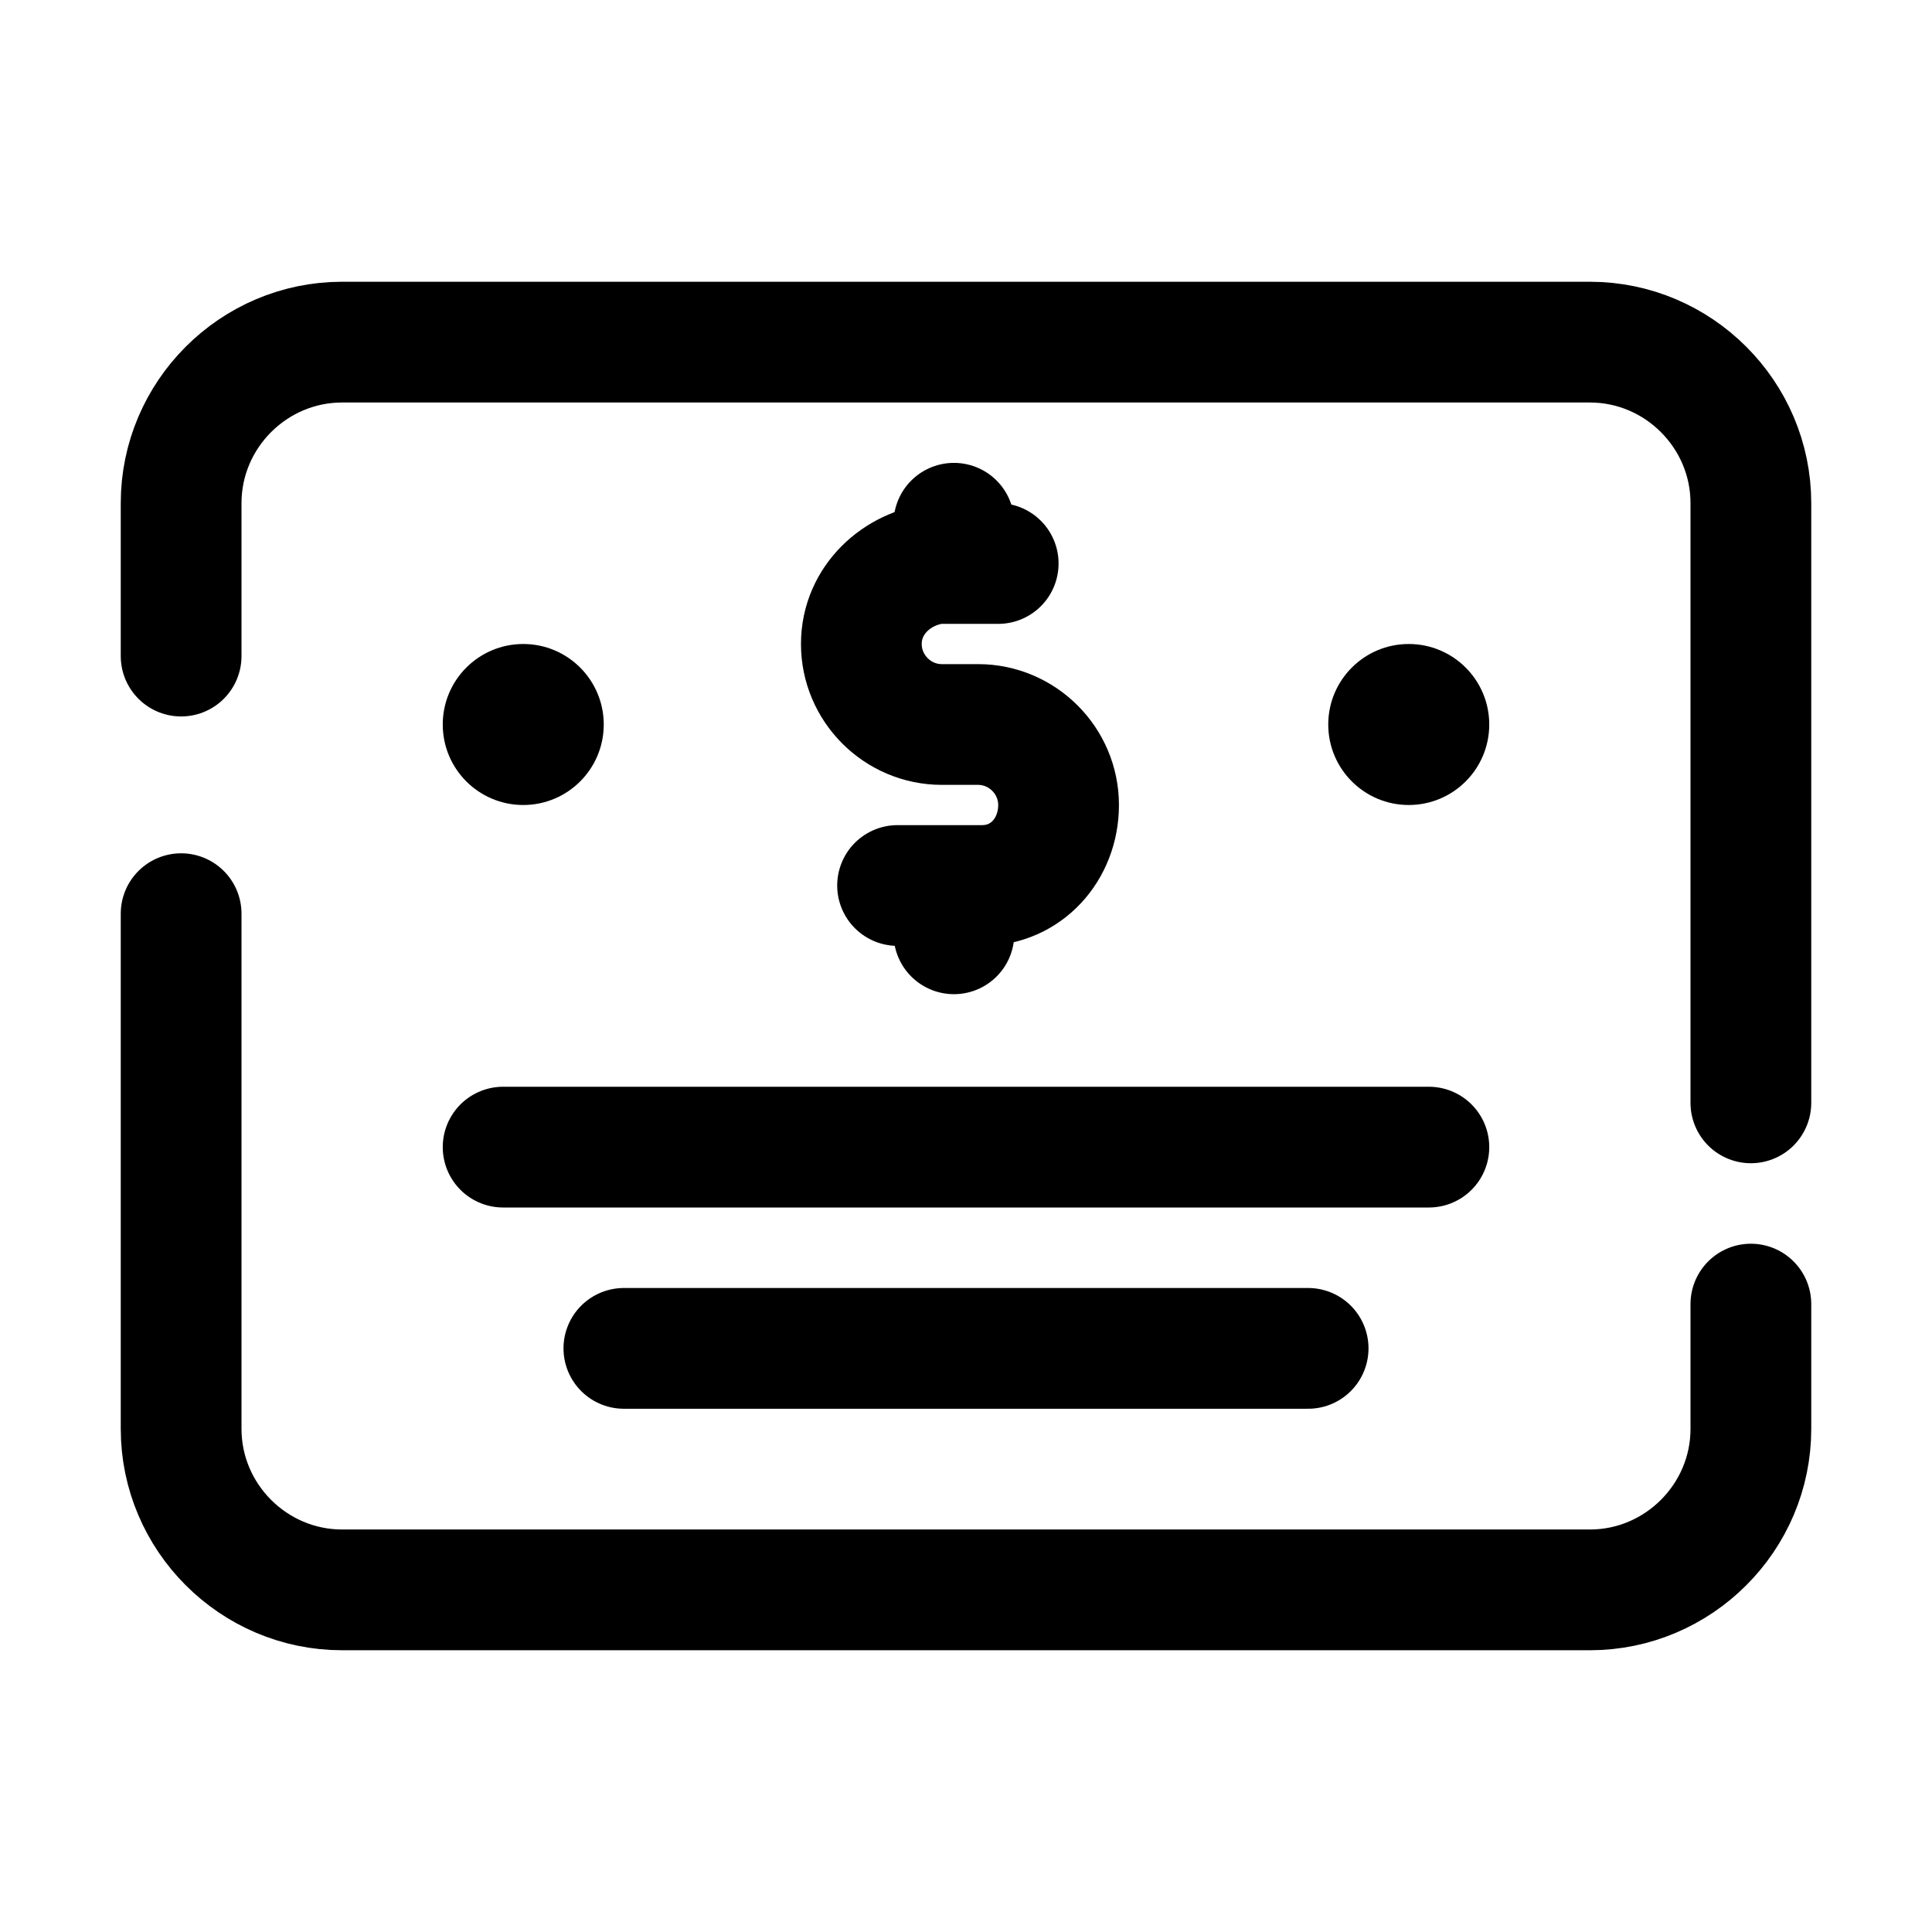 <svg xmlns="http://www.w3.org/2000/svg"  viewBox="0 0 48 48" width="100px" height="100px"><path fill="none" stroke="#000" stroke-linecap="round" stroke-linejoin="round" stroke-width="3" d="M43.5,32.4v3.1c0,2.2-1.8,4-4,4h-31c-2.2,0-4-1.8-4-4V22.7"/><path fill="none" stroke="#000" stroke-linecap="round" stroke-linejoin="round" stroke-width="3" d="M4.5,16.3v-3.8c0-2.2,1.8-4,4-4h31c2.2,0,4,1.8,4,4v14.9"/><circle cx="13" cy="18" r="2"/><circle cx="35" cy="18" r="2"/><line x1="15.5" x2="32.5" y1="33.5" y2="33.5" fill="none" stroke="#000" stroke-linecap="round" stroke-linejoin="round" stroke-width="3"/><path fill="none" stroke="#000" stroke-linecap="round" stroke-width="3" d="M22.3,22l2.1,0c1.1,0,1.9-0.9,1.9-2l0,0c0-1.1-0.9-2-2-2h-0.9c-1.1,0-2-0.9-2-2v0c0-1.1,0.9-1.9,1.9-2l1.5,0"/><line x1="23.7" x2="23.7" y1="13" y2="13.9" fill="none" stroke="#000" stroke-linecap="round" stroke-width="3"/><line x1="23.7" x2="23.7" y1="23.2" y2="22.2" fill="none" stroke="#000" stroke-linecap="round" stroke-width="3"/><line x1="12.5" x2="35.5" y1="28.5" y2="28.5" fill="none" stroke="#000" stroke-linecap="round" stroke-linejoin="round" stroke-width="3"/></svg>